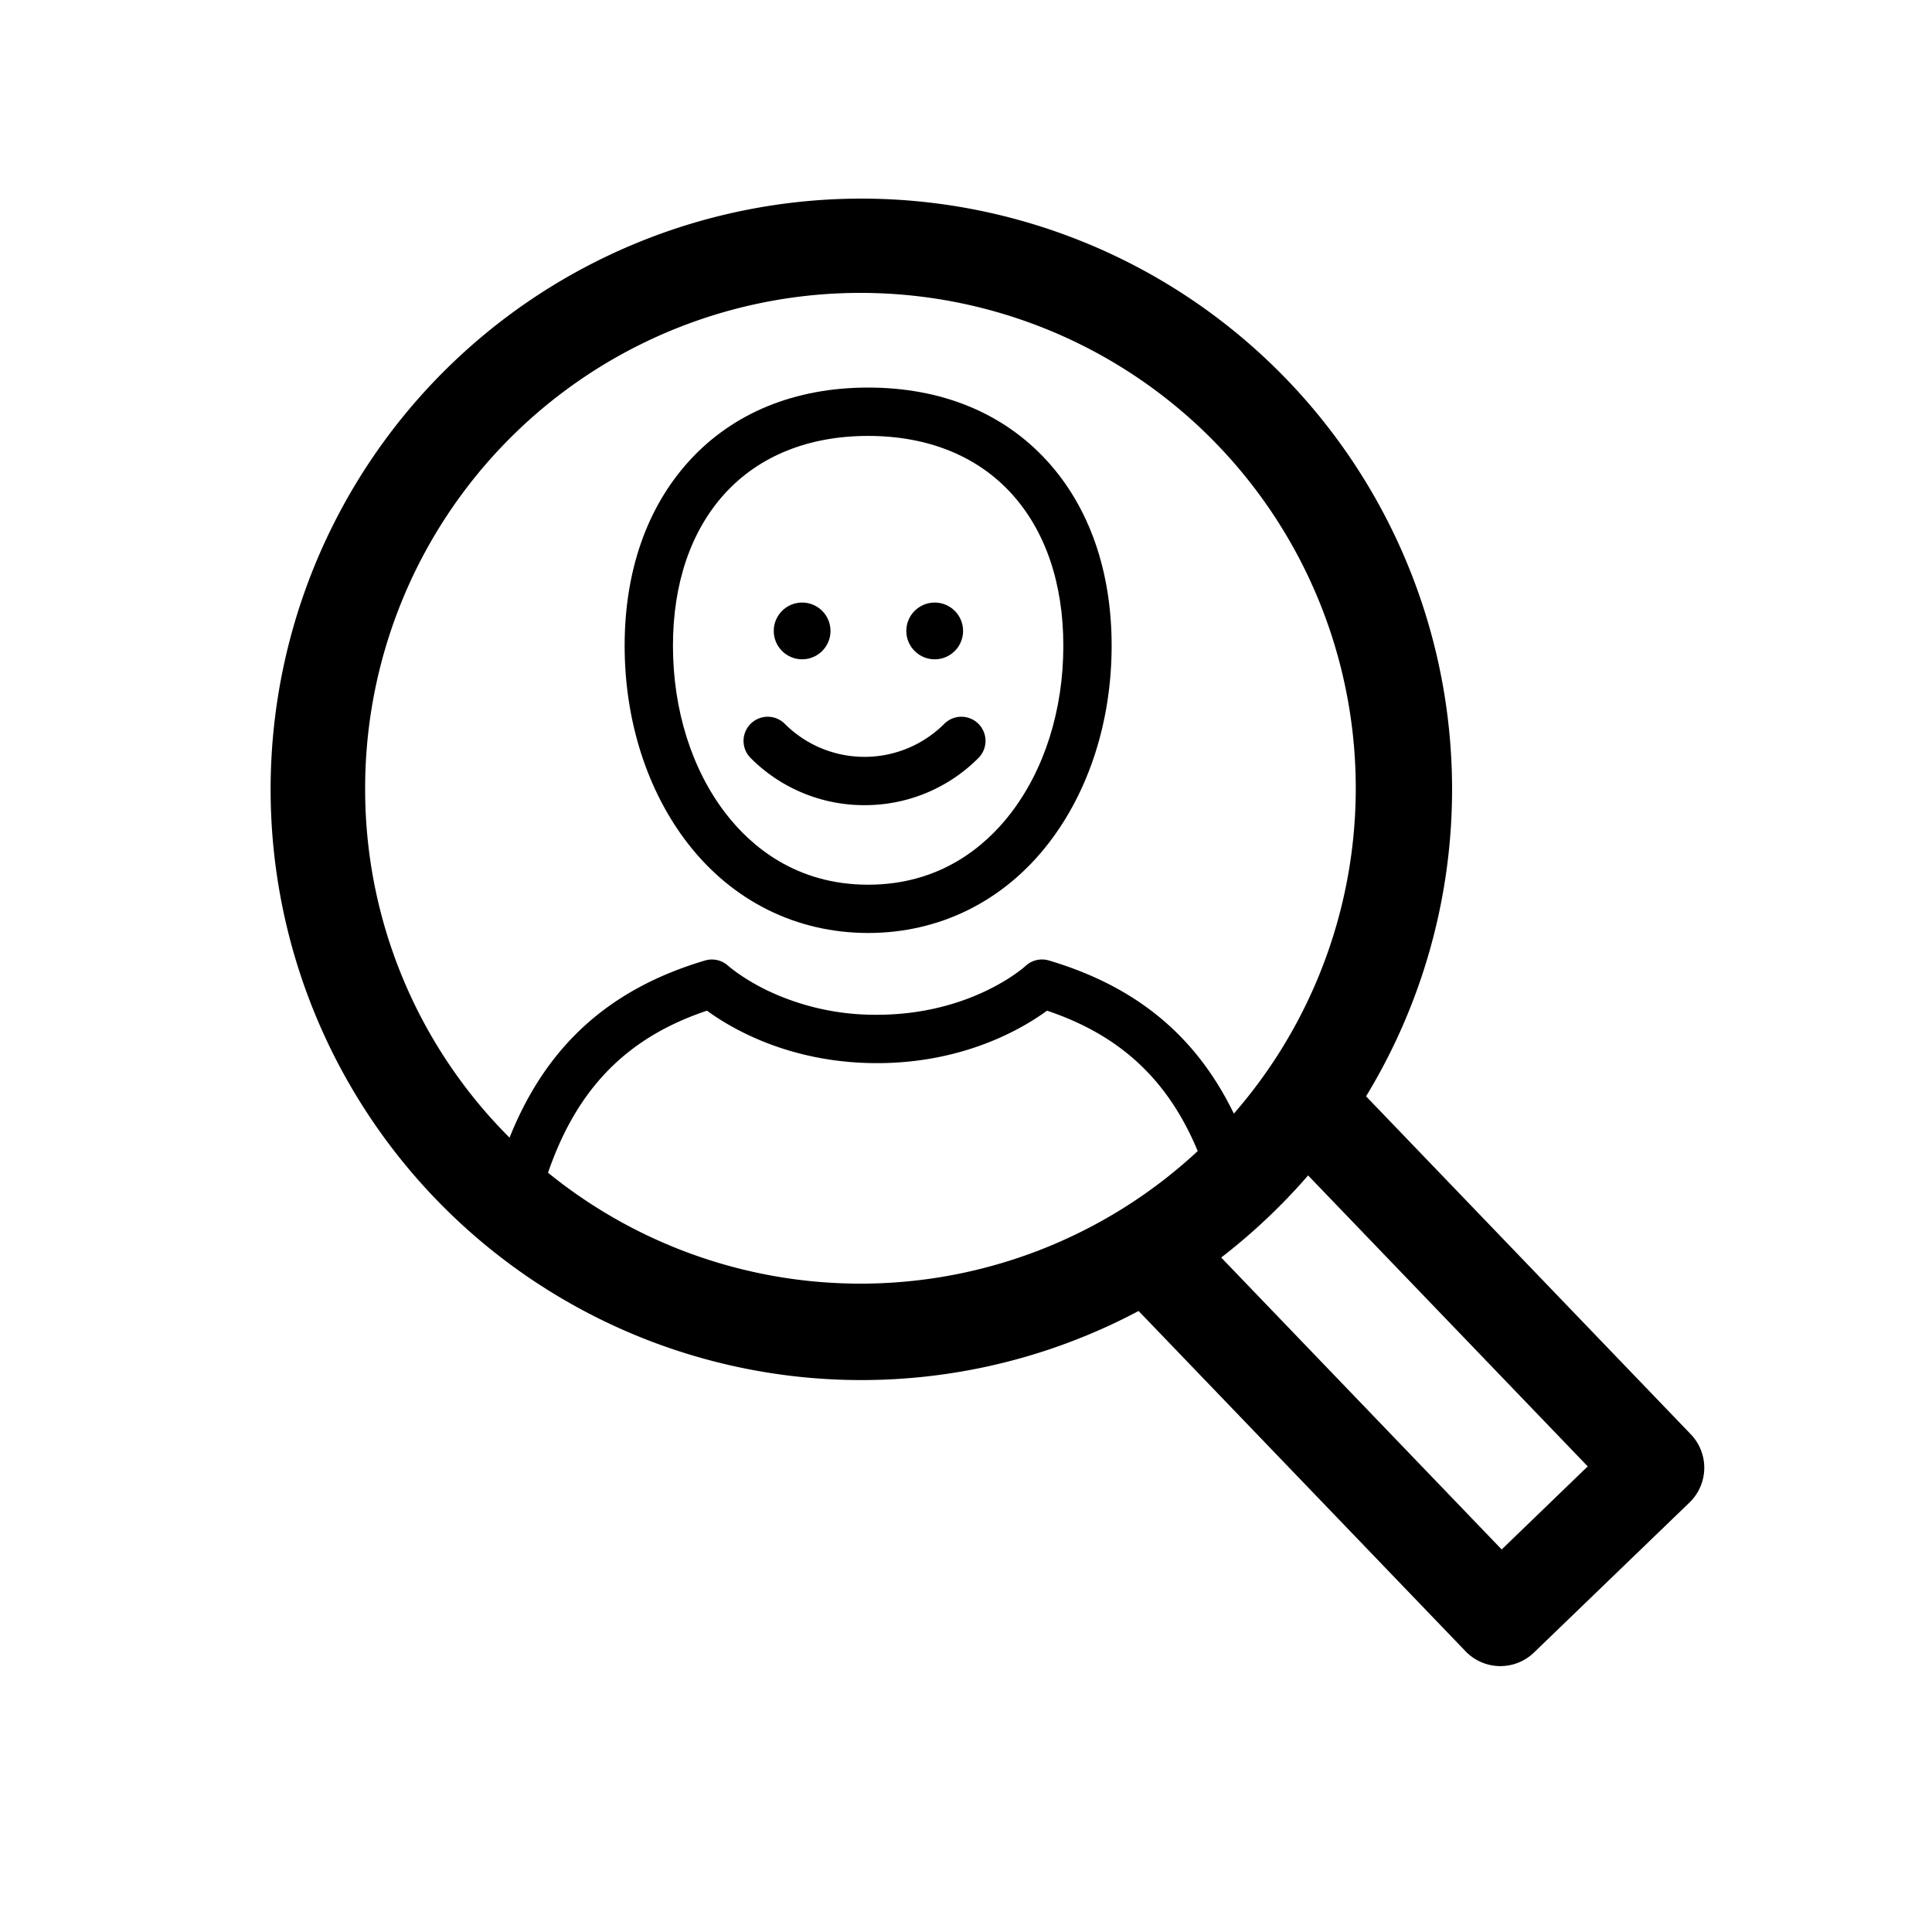 <svg xmlns="http://www.w3.org/2000/svg" viewBox="0 0 1000 1000">
    <title>
        Recruting
    </title>
    <path d="M875.15 742.38L707.07 567.45a305.76 305.76 0 1 0-117.74 111.11L758.57 854.7a25 25 0 0 0 17.55 7.67h.48a25 25 0 0 0 17.36-7l80.52-77.67a25 25 0 0 0 .67-35.32zM189 408a256.37 256.37 0 1 1 449.64 168.41c-19.58-40.35-50.67-65.91-95.78-79.28A12.5 12.5 0 0 0 530.8 500c-.27.25-27.75 25.24-76.88 25.24a129.66 129.66 0 0 1-56.75-12.57C384.14 506.36 377.05 500 377 500a12.5 12.5 0 0 0-12-2.87c-49.58 14.7-82.22 44.11-101.26 91.72A254.68 254.68 0 0 1 189 408zm94.66 199c15-43.64 40.83-70 82.28-83.88 12.16 8.93 42.57 27.16 88 27.16s75.82-18.24 88-27.16c37.77 12.69 62.59 35.66 78 72.67A256.39 256.39 0 0 1 283.67 607zm493.61 195L632.09 650.9A311.15 311.15 0 0 0 662 624.59q7.86-7.86 15.07-16.19L821.81 759z"/>
    <path d="M449.35 482.91c37 0 70.16-16.44 93.29-46.3 21.11-27.25 32.74-63.62 32.74-102.4 0-38.59-11.54-71.65-33.38-95.61-22.65-24.85-54.69-38-92.65-38s-70 13.13-92.65 38c-21.84 24-33.39 57-33.39 95.61 0 38.78 11.63 75.15 32.74 102.4 23.14 29.86 56.27 46.3 93.3 46.3zm-74.17-227.46c17.79-19.51 43.43-29.82 74.17-29.82s56.38 10.31 74.17 29.82c17.57 19.27 26.86 46.51 26.86 78.77 0 33.27-9.77 64.2-27.5 87.09-12.94 16.7-36.2 36.61-73.53 36.61S388.76 438 375.82 421.3c-17.74-22.89-27.5-53.82-27.5-87.09 0-32.21 9.29-59.49 26.86-78.76z"/>
    <circle cx="483.8" cy="326.57" r="14.69"/>
    <circle cx="415.18" cy="326.57" r="14.69"/>
    <path d="M447.44 416.75a82.83 82.83 0 0 0 59-24.42 12.5 12.5 0 0 0-17.68-17.68 58.38 58.38 0 0 1-82.56 0 12.5 12.5 0 0 0-17.68 17.68 82.83 82.83 0 0 0 58.92 24.42z"/>
</svg>
